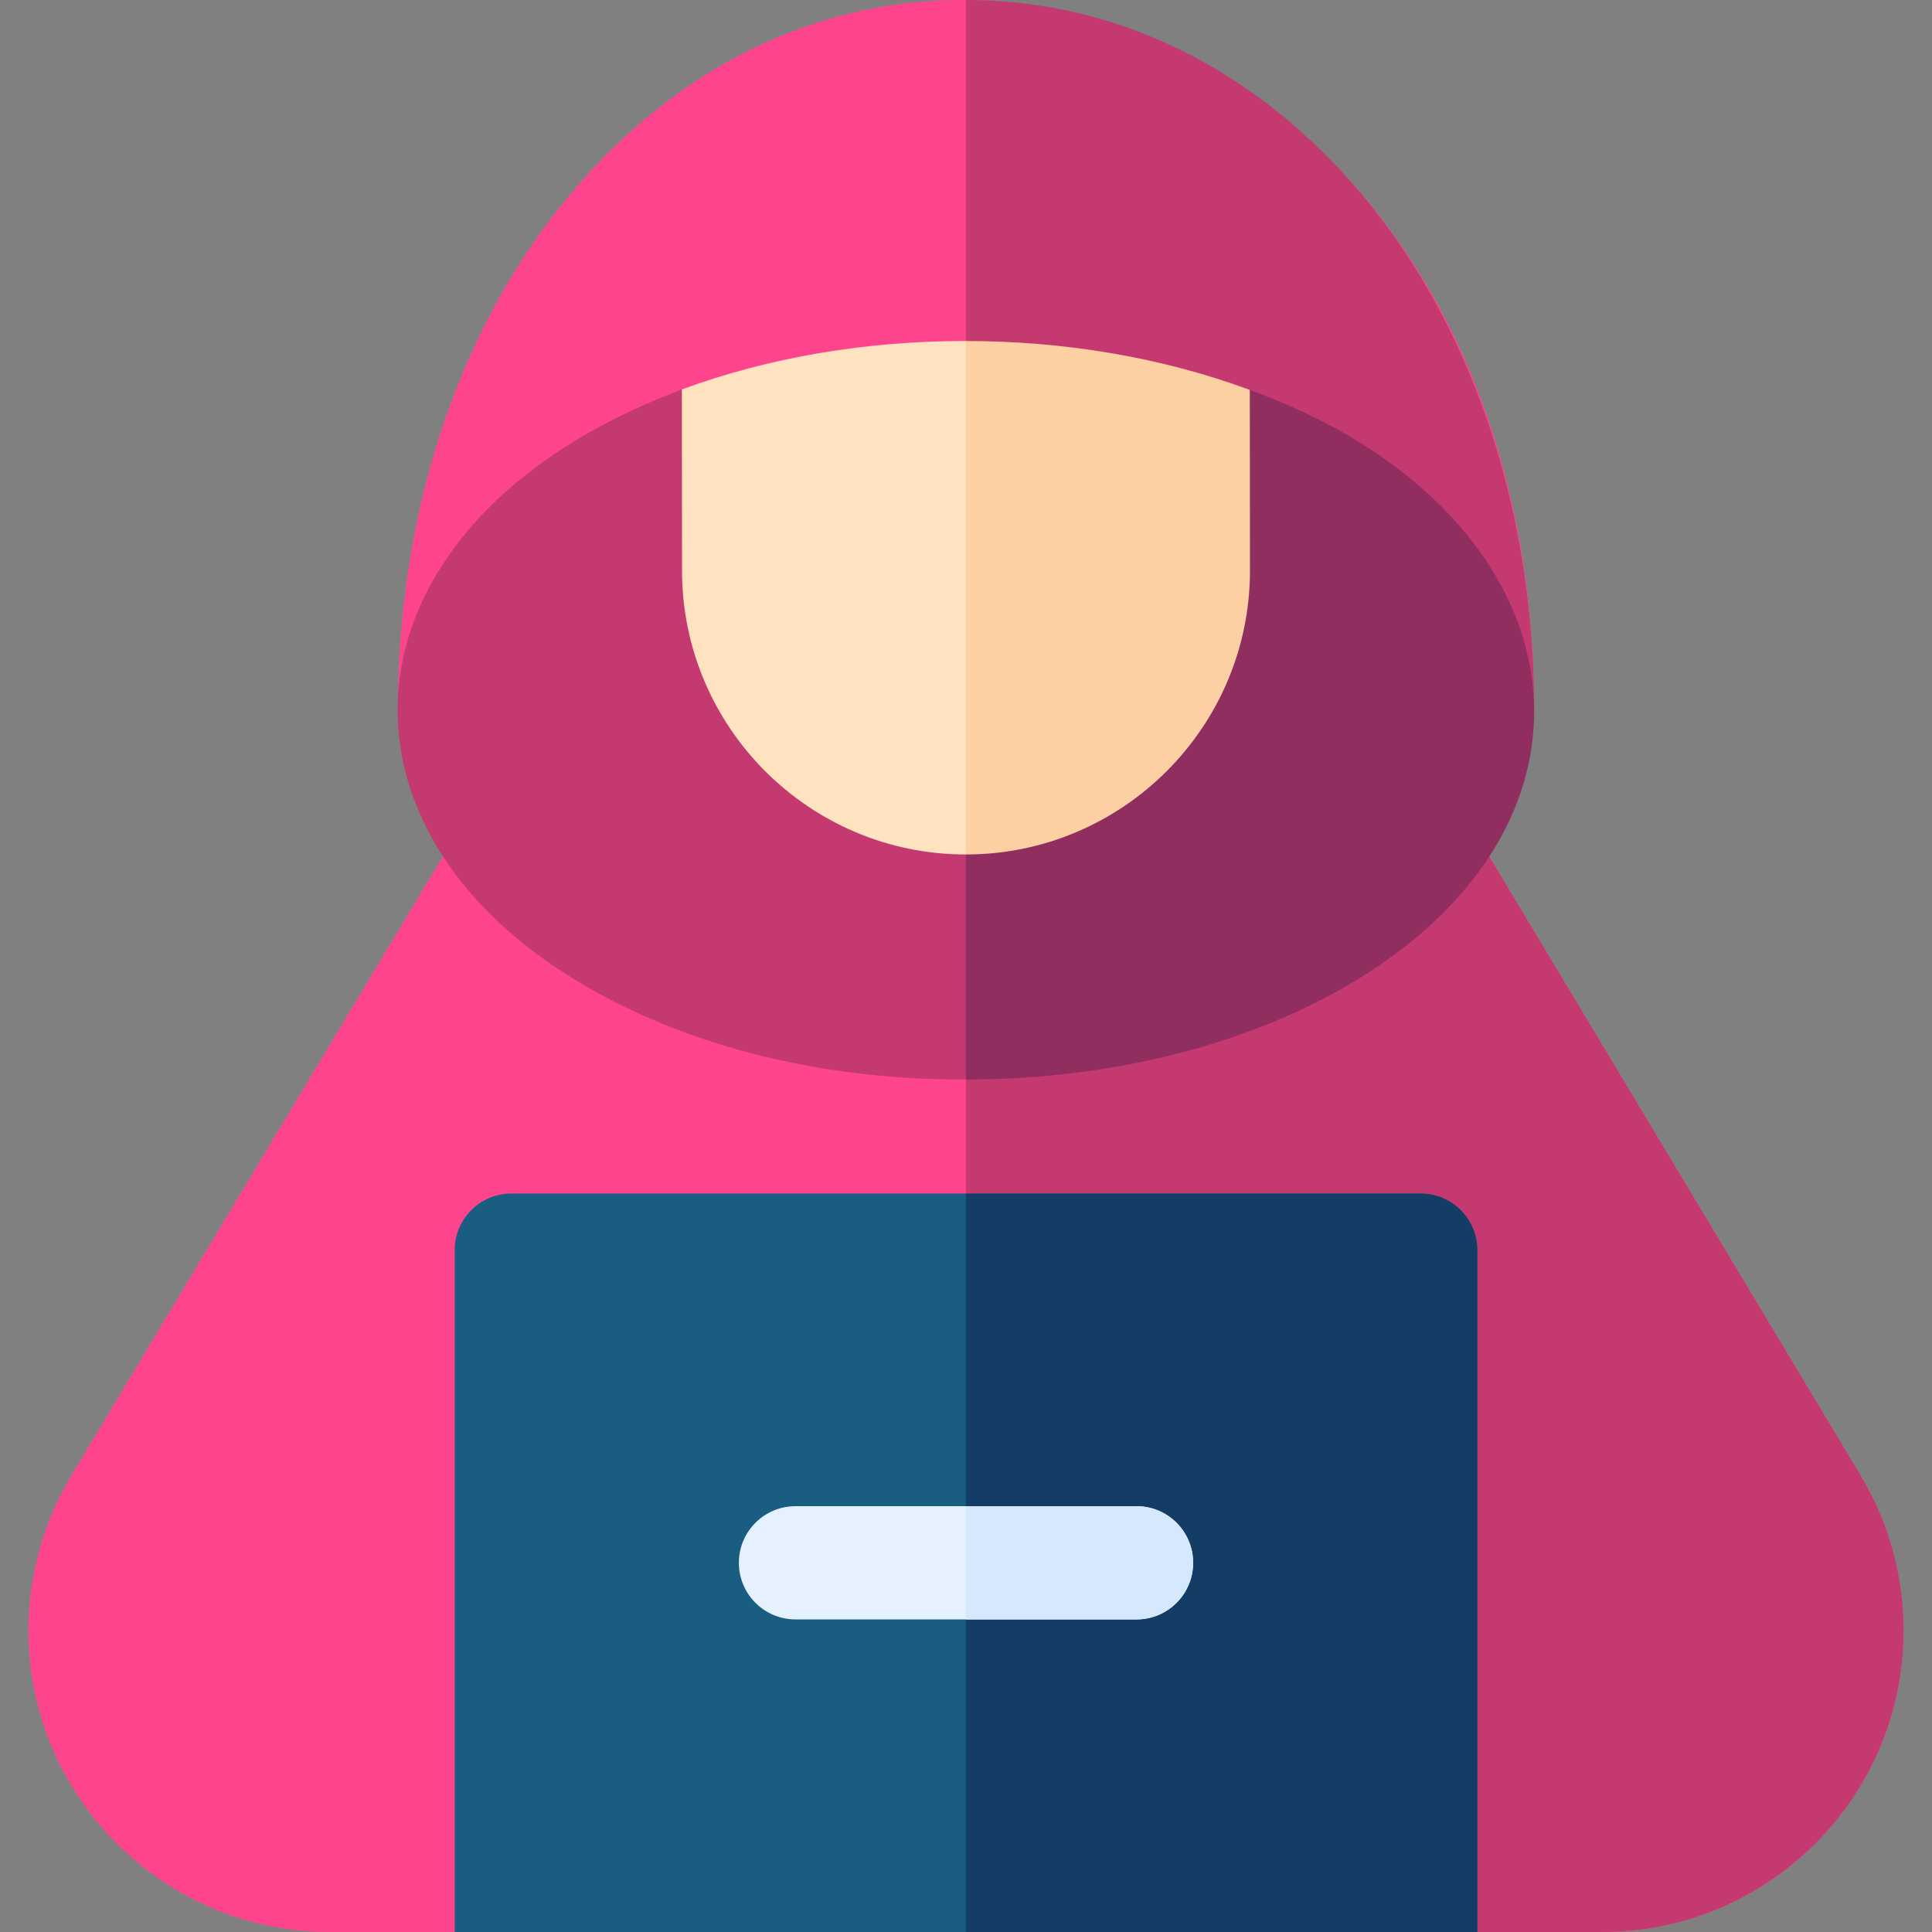 <svg id="Capa_1" enable-background="new 0 0 511.885 511.885" height="512" viewBox="0 0 511.885 511.885" width="512" xmlns="http://www.w3.org/2000/svg"><rect x="0" y="0" width="511.885" height="511.885" fill="#808080" stroke="none"/><g><path d="m504.352 432.022c0 44.04-35.82 79.86-79.86 79.86h-33.08l-135.49-31.78-.03-.01-135.42 31.79h-33.08c-44.04 0-79.86-35.82-79.86-79.86 0-14.47 3.93-28.68 11.38-41.08l103.7-172.83h266.66l103.7 172.83c7.45 12.4 11.38 26.61 11.38 41.08z" fill="#ff448e"/><path d="m504.352 432.022c0 44.04-35.82 79.86-79.86 79.86h-33.08l-135.49-31.78v-261.99h133.35l103.7 172.83c7.45 12.4 11.38 26.61 11.38 41.08z" fill="#c43970"/><path d="m406.472 188.175c0 8.28-15 15-15 15h-271.06s-15-6.72-15-15c0-51.18 15.26-98.54 42.96-133.35 89.668-112.65 258.1-43.636 258.1 133.35z" fill="#ff448e"/><path d="m406.472 188.175c0 8.28-6.72 15-15 15s-135.55-15-135.55-15v-188.17c43.327 0 80.905 21.286 107.59 54.82 27.7 34.81 42.96 82.17 42.96 133.35z" fill="#c43970"/><path d="m406.472 188.185-150.53 97.82c-.01 0-.01 0-.02 0-36.46.19-73.57-8.08-103.64-26.46-62.37-38.12-62.78-104.36 0-142.73 8.76-5.35 18.63-9.95 28.38-13.63 0 0 49.4 33.44 75.25 33.59h.03c26.37.12 75.19-33.47 75.19-33.47 8.16 2.98 15.92 6.46 23.12 10.39.16.09.32.18.48.26 30.96 17.02 51.74 42.54 51.74 74.23z" fill="#c43970"/><path d="m406.472 188.185c.14 25.87-15.06 51.92-46.87 71.36-27.92 17.06-64.74 26.46-103.66 26.46-.01 0-.01.02-.02 0-.06-.24-.01-6.89-.01-149.23h.03c26.37.12 75.19-33.47 75.19-33.47 8.16 2.98 15.92 6.46 23.12 10.39.16.09.32.18.48.26 33.831 18.98 51.59 46.5 51.74 74.23z" fill="#912e60"/><path d="m310.73 155.838-54.825 70.556c-41.453 0-75.202-33.716-75.202-75.23l-.04-47.98c23.257-8.603 49.31-12.872 75.26-12.834z" fill="#ffe3c0"/><path d="m331.132 103.305.05 47.86c0 41.48-33.788 75.23-75.278 75.23l.018-136.044c25.129 0 51.178 4.064 75.21 12.954z" fill="#fcd0a2"/><path d="m391.412 331.235v180.65h-270.94v-180.65c0-8.284 6.716-15 15-15h240.94c8.285 0 15 6.716 15 15z" fill="#195d80"/><path d="m391.412 331.235v180.65h-135.49v-195.65h120.49c8.285 0 15 6.716 15 15z" fill="#143d66"/><path d="m316.122 414.065c0 8.28-6.72 15-15 15h-90.36c-8.28 0-15-6.72-15-15 0-8.29 6.72-15 15-15h90.36c8.28 0 15 6.71 15 15z" fill="#e6f1ff"/><path d="m316.122 414.065c0 8.28-6.72 15-15 15h-45.2v-30h45.2c8.28 0 15 6.71 15 15z" fill="#d5e8fe"/></g></svg>